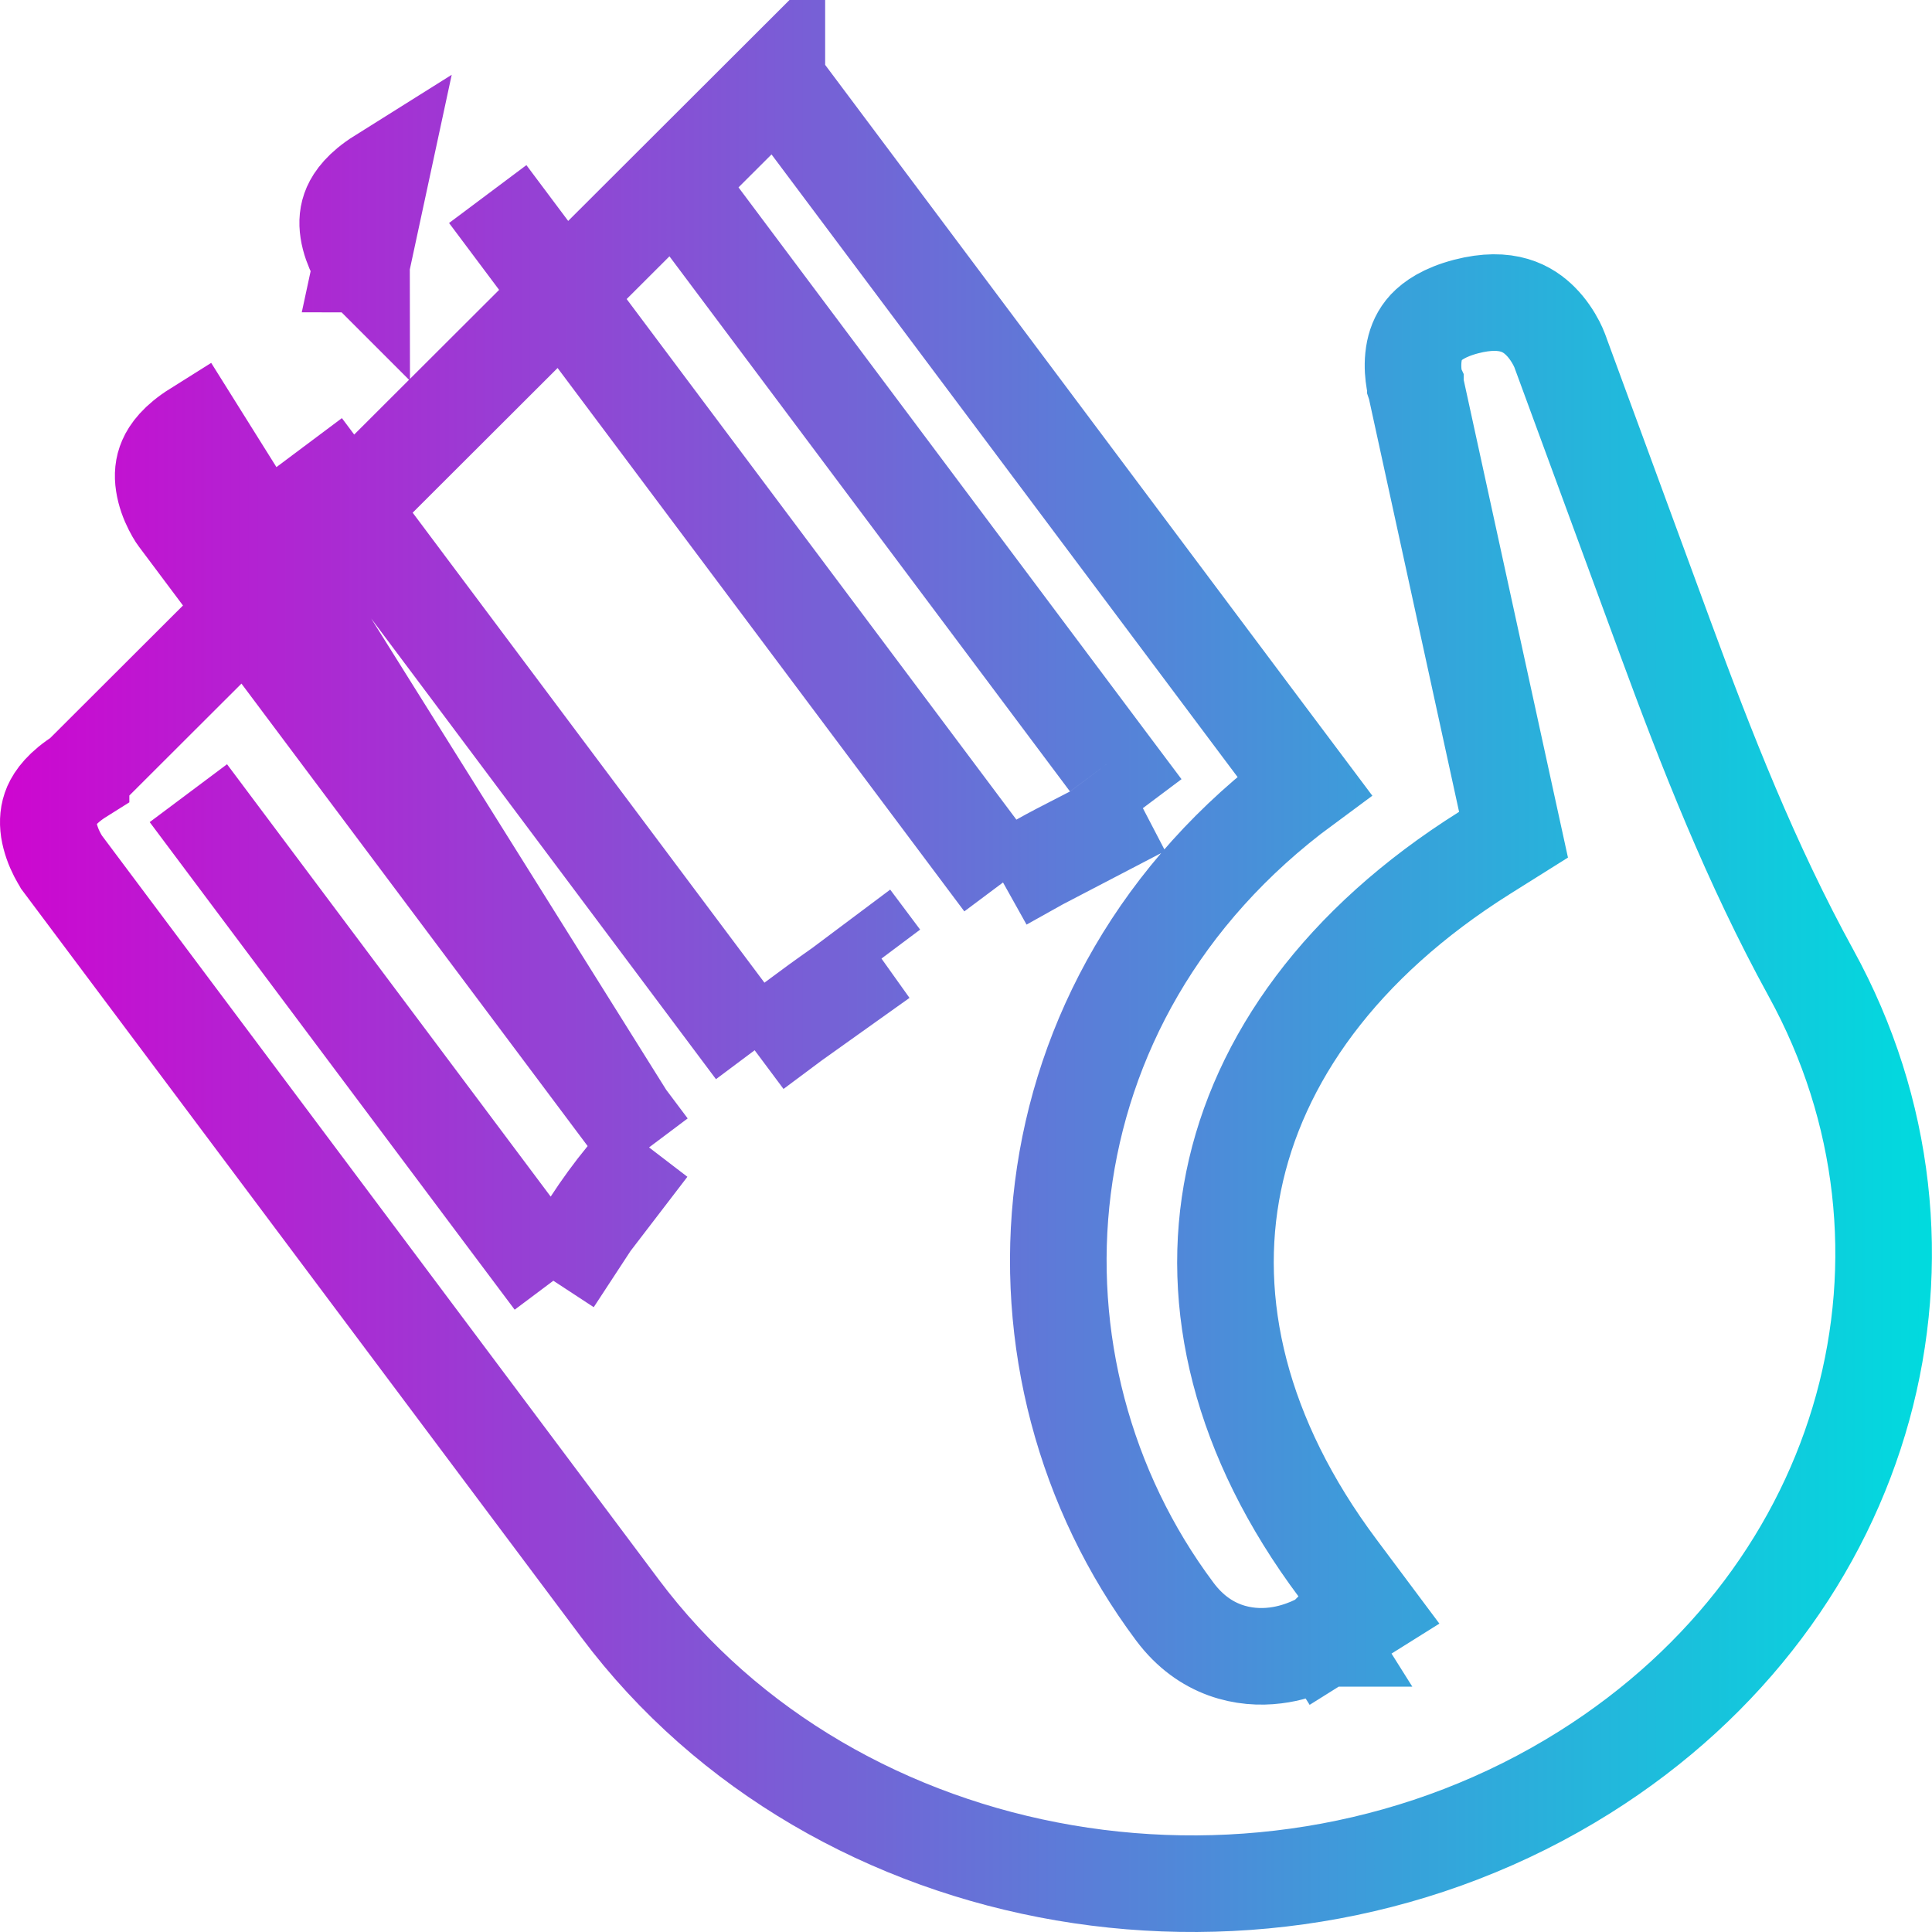 <svg width="20" height="20" viewBox="0 0 20 20" fill="none" xmlns="http://www.w3.org/2000/svg">
<path d="M5.728 13.258L5.3 12.687L1.95 8.211C1.95 8.211 1.95 8.211 1.95 8.211L5.728 13.258ZM5.728 13.258L6.119 12.661M5.728 13.258L6.119 12.661M6.119 12.661C6.225 12.498 6.341 12.338 6.47 12.181L6.719 11.878M6.119 12.661L6.719 11.878M6.719 11.878L6.484 11.565M6.719 11.878L6.484 11.565M6.484 11.565L1.833 5.352C1.833 5.352 1.833 5.352 1.833 5.352C1.831 5.35 1.828 5.344 1.823 5.337C1.813 5.321 1.797 5.295 1.78 5.261C1.744 5.191 1.71 5.102 1.696 5.009C1.682 4.919 1.689 4.836 1.724 4.756C1.757 4.679 1.835 4.567 2.028 4.446L2.028 4.446L6.484 11.565ZM7.812 10.872L7.513 10.472L3.139 4.628C3.139 4.628 3.139 4.628 3.139 4.628L7.812 10.872ZM7.812 10.872L8.213 10.573M7.812 10.872L8.213 10.573M8.213 10.573C8.373 10.453 8.535 10.335 8.701 10.219L9.125 9.923M8.213 10.573L9.125 9.923M9.125 9.923L8.815 9.509L9.125 9.923ZM10.383 9.135L10.121 8.784L5.049 2.009C5.049 2.009 5.049 2.009 5.049 2.009L10.383 9.135ZM10.383 9.135L10.766 8.921M10.383 9.135L10.766 8.921M10.766 8.921C10.892 8.85 11.013 8.788 11.144 8.721C11.196 8.694 11.25 8.667 11.307 8.637L11.831 8.366M10.766 8.921L11.831 8.366M11.831 8.366L11.477 7.894M11.831 8.366L11.477 7.894M11.477 7.894L6.737 1.561M11.477 7.894L6.737 1.561M6.737 1.561C6.737 1.561 6.737 1.561 6.737 1.561L6.737 1.561ZM0.839 8.029L0.839 8.028L8.042 0.837C8.042 0.837 8.042 0.837 8.042 0.838L13.054 7.534L13.054 7.534L13.504 8.134C10.502 10.348 10.283 14.174 12.162 16.684C12.471 17.098 12.887 17.177 13.204 17.137C13.351 17.119 13.473 17.076 13.557 17.041C13.601 17.022 13.636 17.005 13.662 16.991C13.675 16.983 13.687 16.977 13.695 16.972L13.707 16.965L13.711 16.962L13.713 16.961L13.714 16.96L13.715 16.96C13.715 16.96 13.715 16.96 13.449 16.537L13.715 16.96L14.175 16.672L13.85 16.237C12.837 14.883 12.513 13.489 12.77 12.229C13.027 10.966 13.881 9.763 15.37 8.828L15.668 8.641L15.593 8.298L14.661 4.027L14.657 4.006L14.652 3.991C14.652 3.99 14.652 3.99 14.652 3.99C14.651 3.988 14.65 3.982 14.648 3.974C14.644 3.957 14.638 3.929 14.634 3.892C14.625 3.818 14.623 3.725 14.642 3.632C14.66 3.544 14.697 3.461 14.763 3.39C14.829 3.32 14.949 3.233 15.178 3.173C15.606 3.062 15.821 3.199 15.948 3.326C16.022 3.4 16.076 3.485 16.112 3.554C16.129 3.588 16.141 3.615 16.147 3.632C16.151 3.64 16.152 3.645 16.153 3.648C16.153 3.648 16.153 3.648 16.153 3.648L16.156 3.656L16.16 3.668L17.236 6.595C17.664 7.759 18.128 8.945 18.748 10.074C20.31 12.917 19.392 16.469 16.405 18.346C13.125 20.406 8.649 19.628 6.419 16.651C6.419 16.651 6.419 16.651 6.419 16.651L0.644 8.935C0.644 8.935 0.644 8.935 0.644 8.935C0.643 8.933 0.639 8.927 0.634 8.92C0.624 8.903 0.608 8.877 0.591 8.844C0.555 8.774 0.521 8.685 0.506 8.592C0.493 8.502 0.5 8.418 0.534 8.339C0.568 8.262 0.646 8.15 0.839 8.029ZM3.938 1.827L3.938 1.827L3.743 2.733C3.744 2.733 3.744 2.734 3.744 2.734C3.744 2.734 3.744 2.734 3.744 2.734L3.743 2.733C3.742 2.73 3.738 2.725 3.733 2.717C3.723 2.701 3.707 2.675 3.69 2.642C3.655 2.572 3.62 2.483 3.606 2.39C3.592 2.3 3.599 2.217 3.634 2.137C3.668 2.06 3.745 1.948 3.938 1.827Z" stroke="url(#paint0_linear_125_3436)"/>
<defs>
<linearGradient id="paint0_linear_125_3436" x1="0" y1="10" x2="20" y2="10" gradientUnits="userSpaceOnUse">
<stop stop-color="#CE06D0"/>
<stop offset="1" stop-color="#00DBDE"/>
</linearGradient>
</defs>
</svg>
